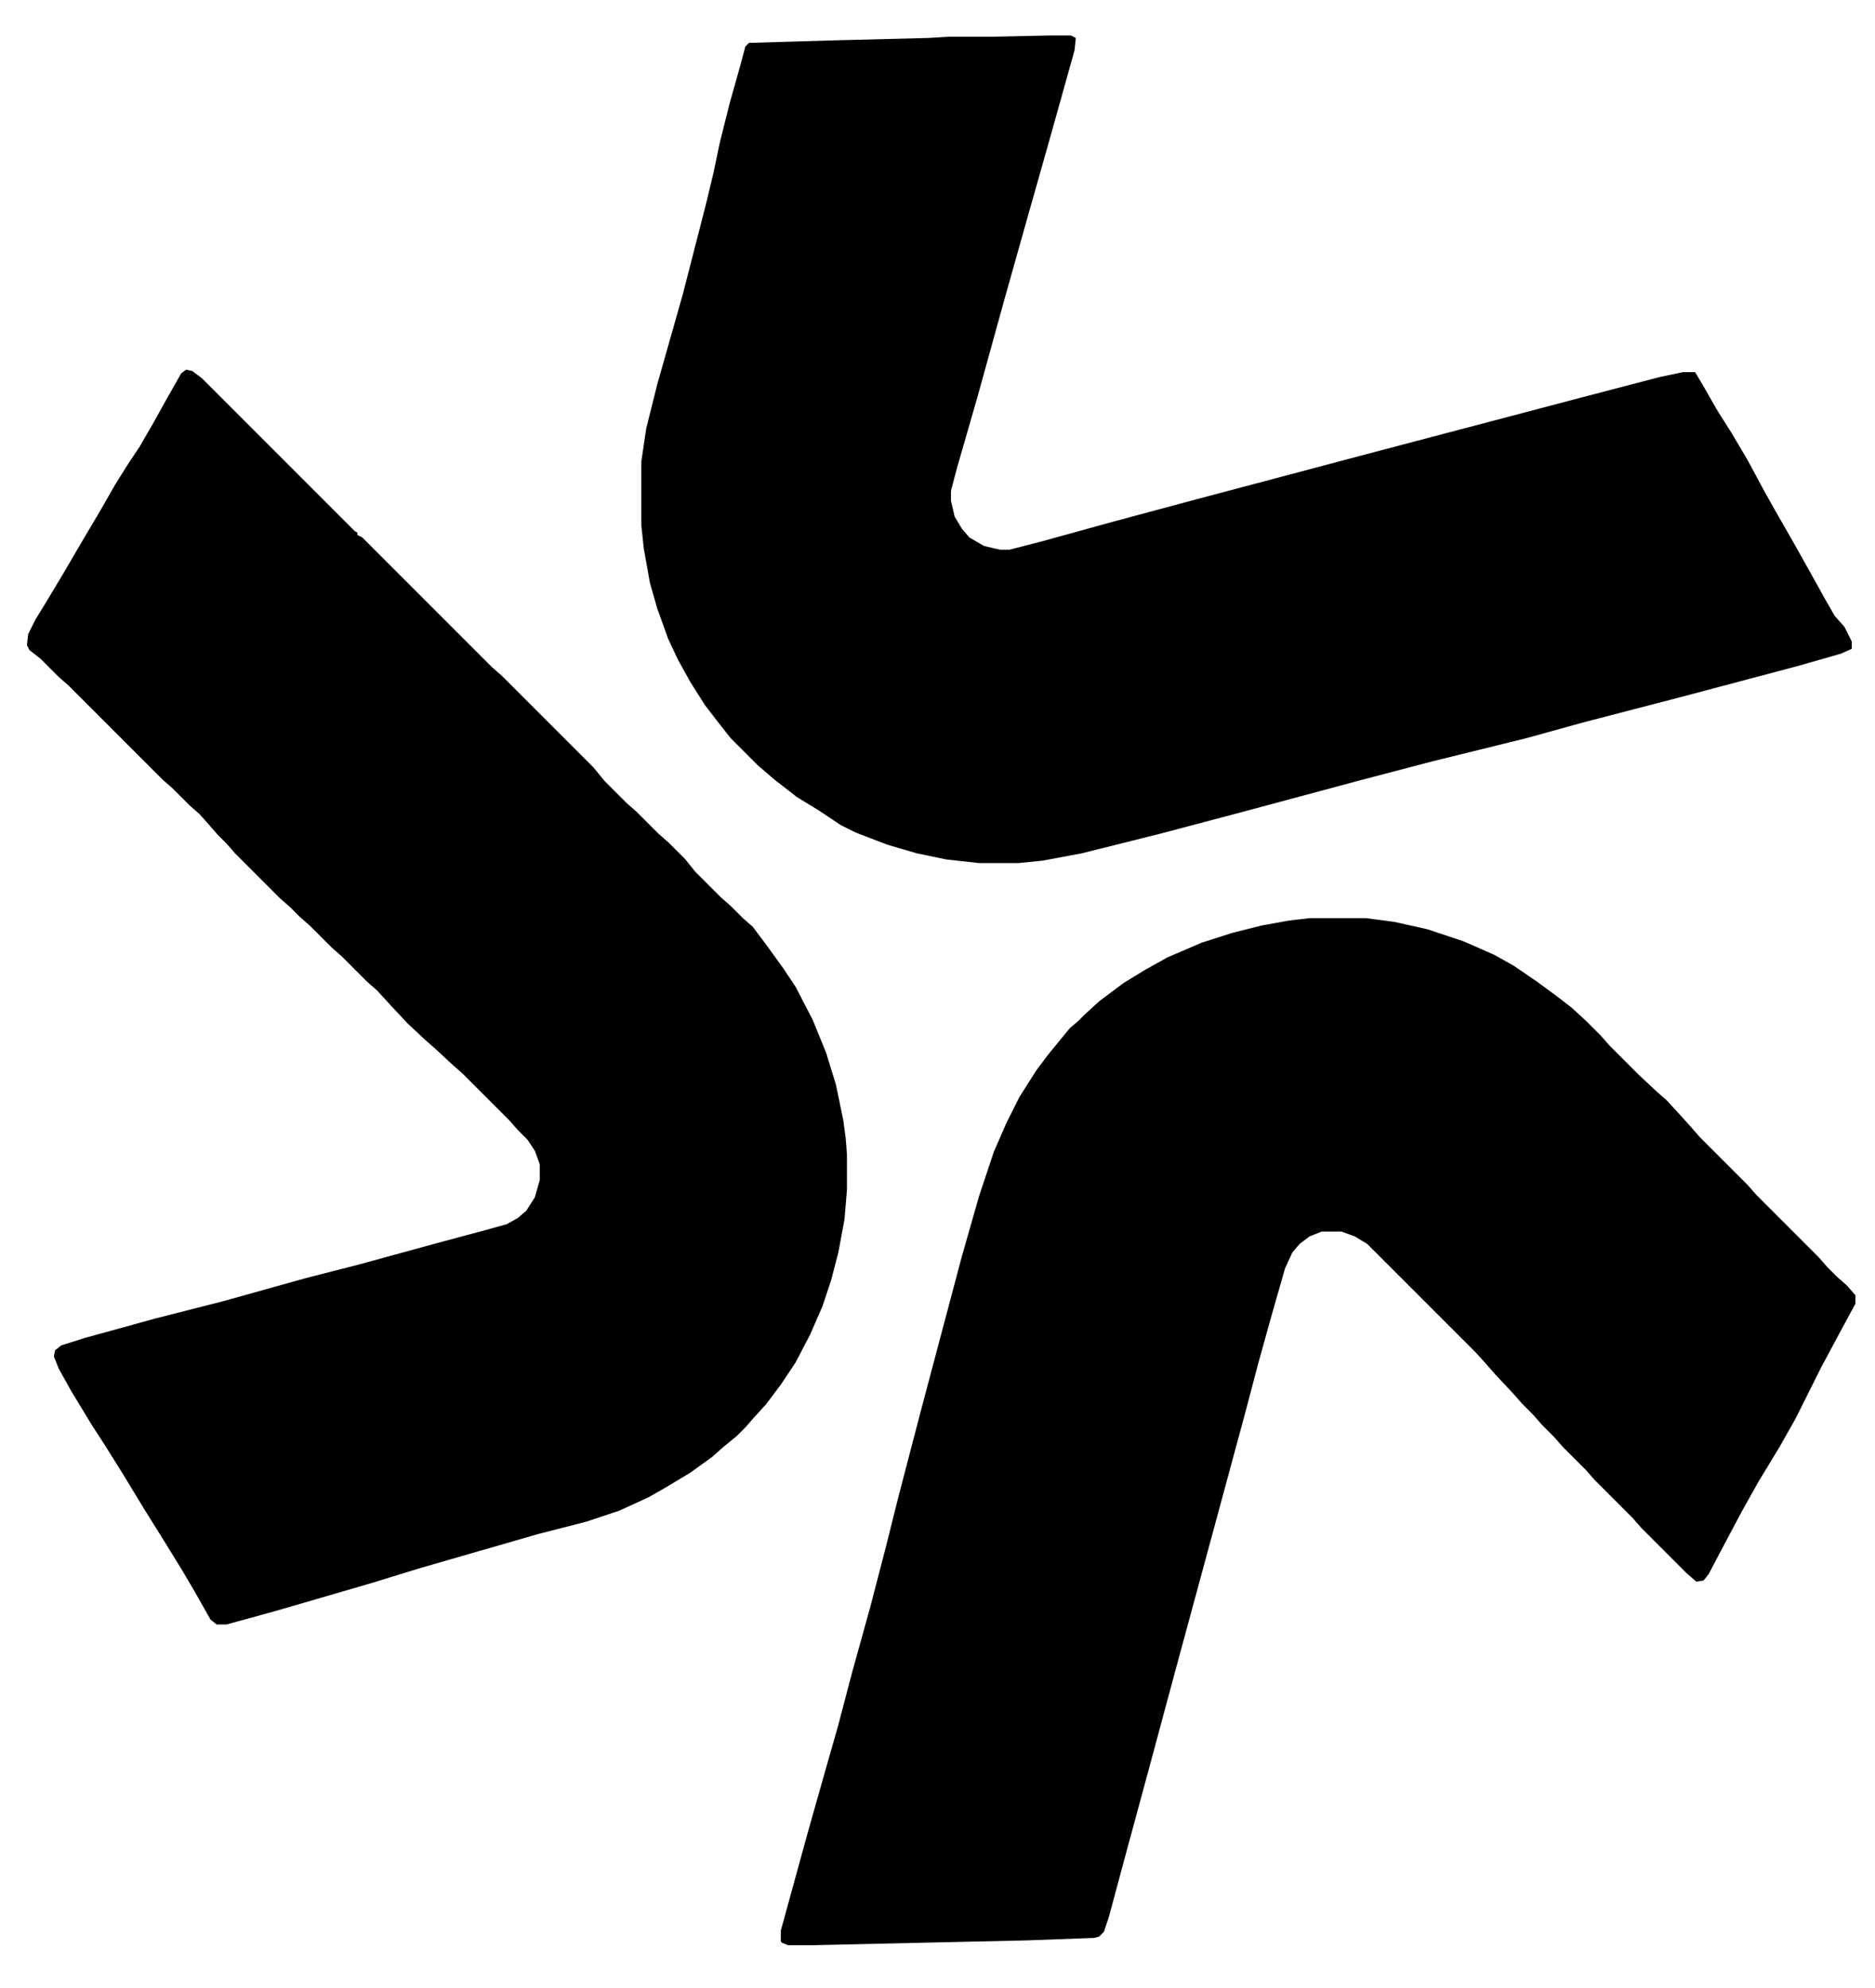 <?xml version="1.0" encoding="UTF-8"?>
<svg version="1.1" viewBox="0 0 1532 1624" width="383" height="406" xmlns="http://www.w3.org/2000/svg">
<path transform="translate(1070,750)" d="m0 0h46l23 3 27 6 30 10 25 11 16 9 19 13 15 11 13 10 12 11 12 12 7 8 24 24 15 14 8 7 11 12 9 10 7 8 39 39 7 8 51 51 7 8 8 8 8 7 7 8v7l-13 24-15 28-21 42-13 23-17 28-14 25-17 32-10 19-4 5-6 1-8-7-37-37-7-8-31-31-7-8-19-19-7-8-10-10-7-8-9-9-7-8-15-16-7-8-9-10-89-89-10-6-11-4h-16l-10 4-8 6-6 7-6 13-12 42-10 36-10 38-23 85-35 129-21 78-19 70-14 52-4 12-4 4-4 1-54 2-178 4h-18l-5-2-1-1v-9l22-80 15-53 10-35 11-42 15-54 13-50 10-40 18-69 13-49 21-79 14-49 12-36 10-23 11-22 14-22 9-12 18-22 7-6 5-5 12-11 20-15 18-11 18-10 28-12 25-8 24-6 22-4z" fill="#000"/>
<path transform="translate(857,29)" d="m0 0h18l4 2-1 10-21 75-17 60-20 71-21 76-17 59-5 19v8l3 13 6 10 6 7 12 7 13 3h8l27-7 58-16 67-18 147-39 167-44 65-17 19-4h10l6 10 12 21 12 19 13 22 14 26 9 16 16 28 14 25 10 18 8 14 8 9 6 12v6l-9 4-35 10-98 26-77 20-47 13-77 19-61 16-93 25-68 18-64 16-32 6-20 2h-32l-27-3-24-5-24-7-26-10-12-6-18-12-18-11-18-14-14-12-22-22-11-14-10-13-12-19-10-18-8-17-9-25-6-21-5-28-2-19v-52l4-27 9-36 21-74 19-74 6-25 5-24 8-32 9-32 4-15 3-3 68-2 79-2 16-1h35z" fill="#000"/>
<path transform="translate(152,302)" d="m0 0 5 1 8 6 125 125 2 1v2l4 2 106 106 8 7 75 75 9 11 18 18 8 7 18 18 8 7 14 14 8 10 21 21 8 7 10 10 8 7 12 16 13 18 10 15 14 27 11 27 8 26 6 29 2 15 1 13v29l-2 24-5 27-6 23-7 21-10 23-12 23-12 18-12 16-10 11-7 8-7 7-11 9-9 8-18 13-20 12-14 8-24 11-27 9-39 10-97 28-39 12-79 23-40 11h-8l-5-4-13-23-10-17-16-26-15-24-17-28-15-24-11-17-17-28-10-18-4-10 1-5 5-4 19-6 58-16 55-14 68-19 43-11 62-17 41-11 18-5 9-5 7-6 7-11 4-14v-13l-4-11-6-9-8-8-7-8-38-38-8-7-14-13-8-7-15-14-14-15-11-12-8-7-21-21-8-7-18-18-8-7-8-8-8-7-37-37-7-8-7-7-7-8-8-9-8-7-14-14-8-7-77-77-8-7-15-15-9-7-2-4 1-9 6-12 8-13 15-25 14-24 16-27 12-21 10-16 10-15 11-19 10-18 13-23z" fill="#000"/>
</svg>
